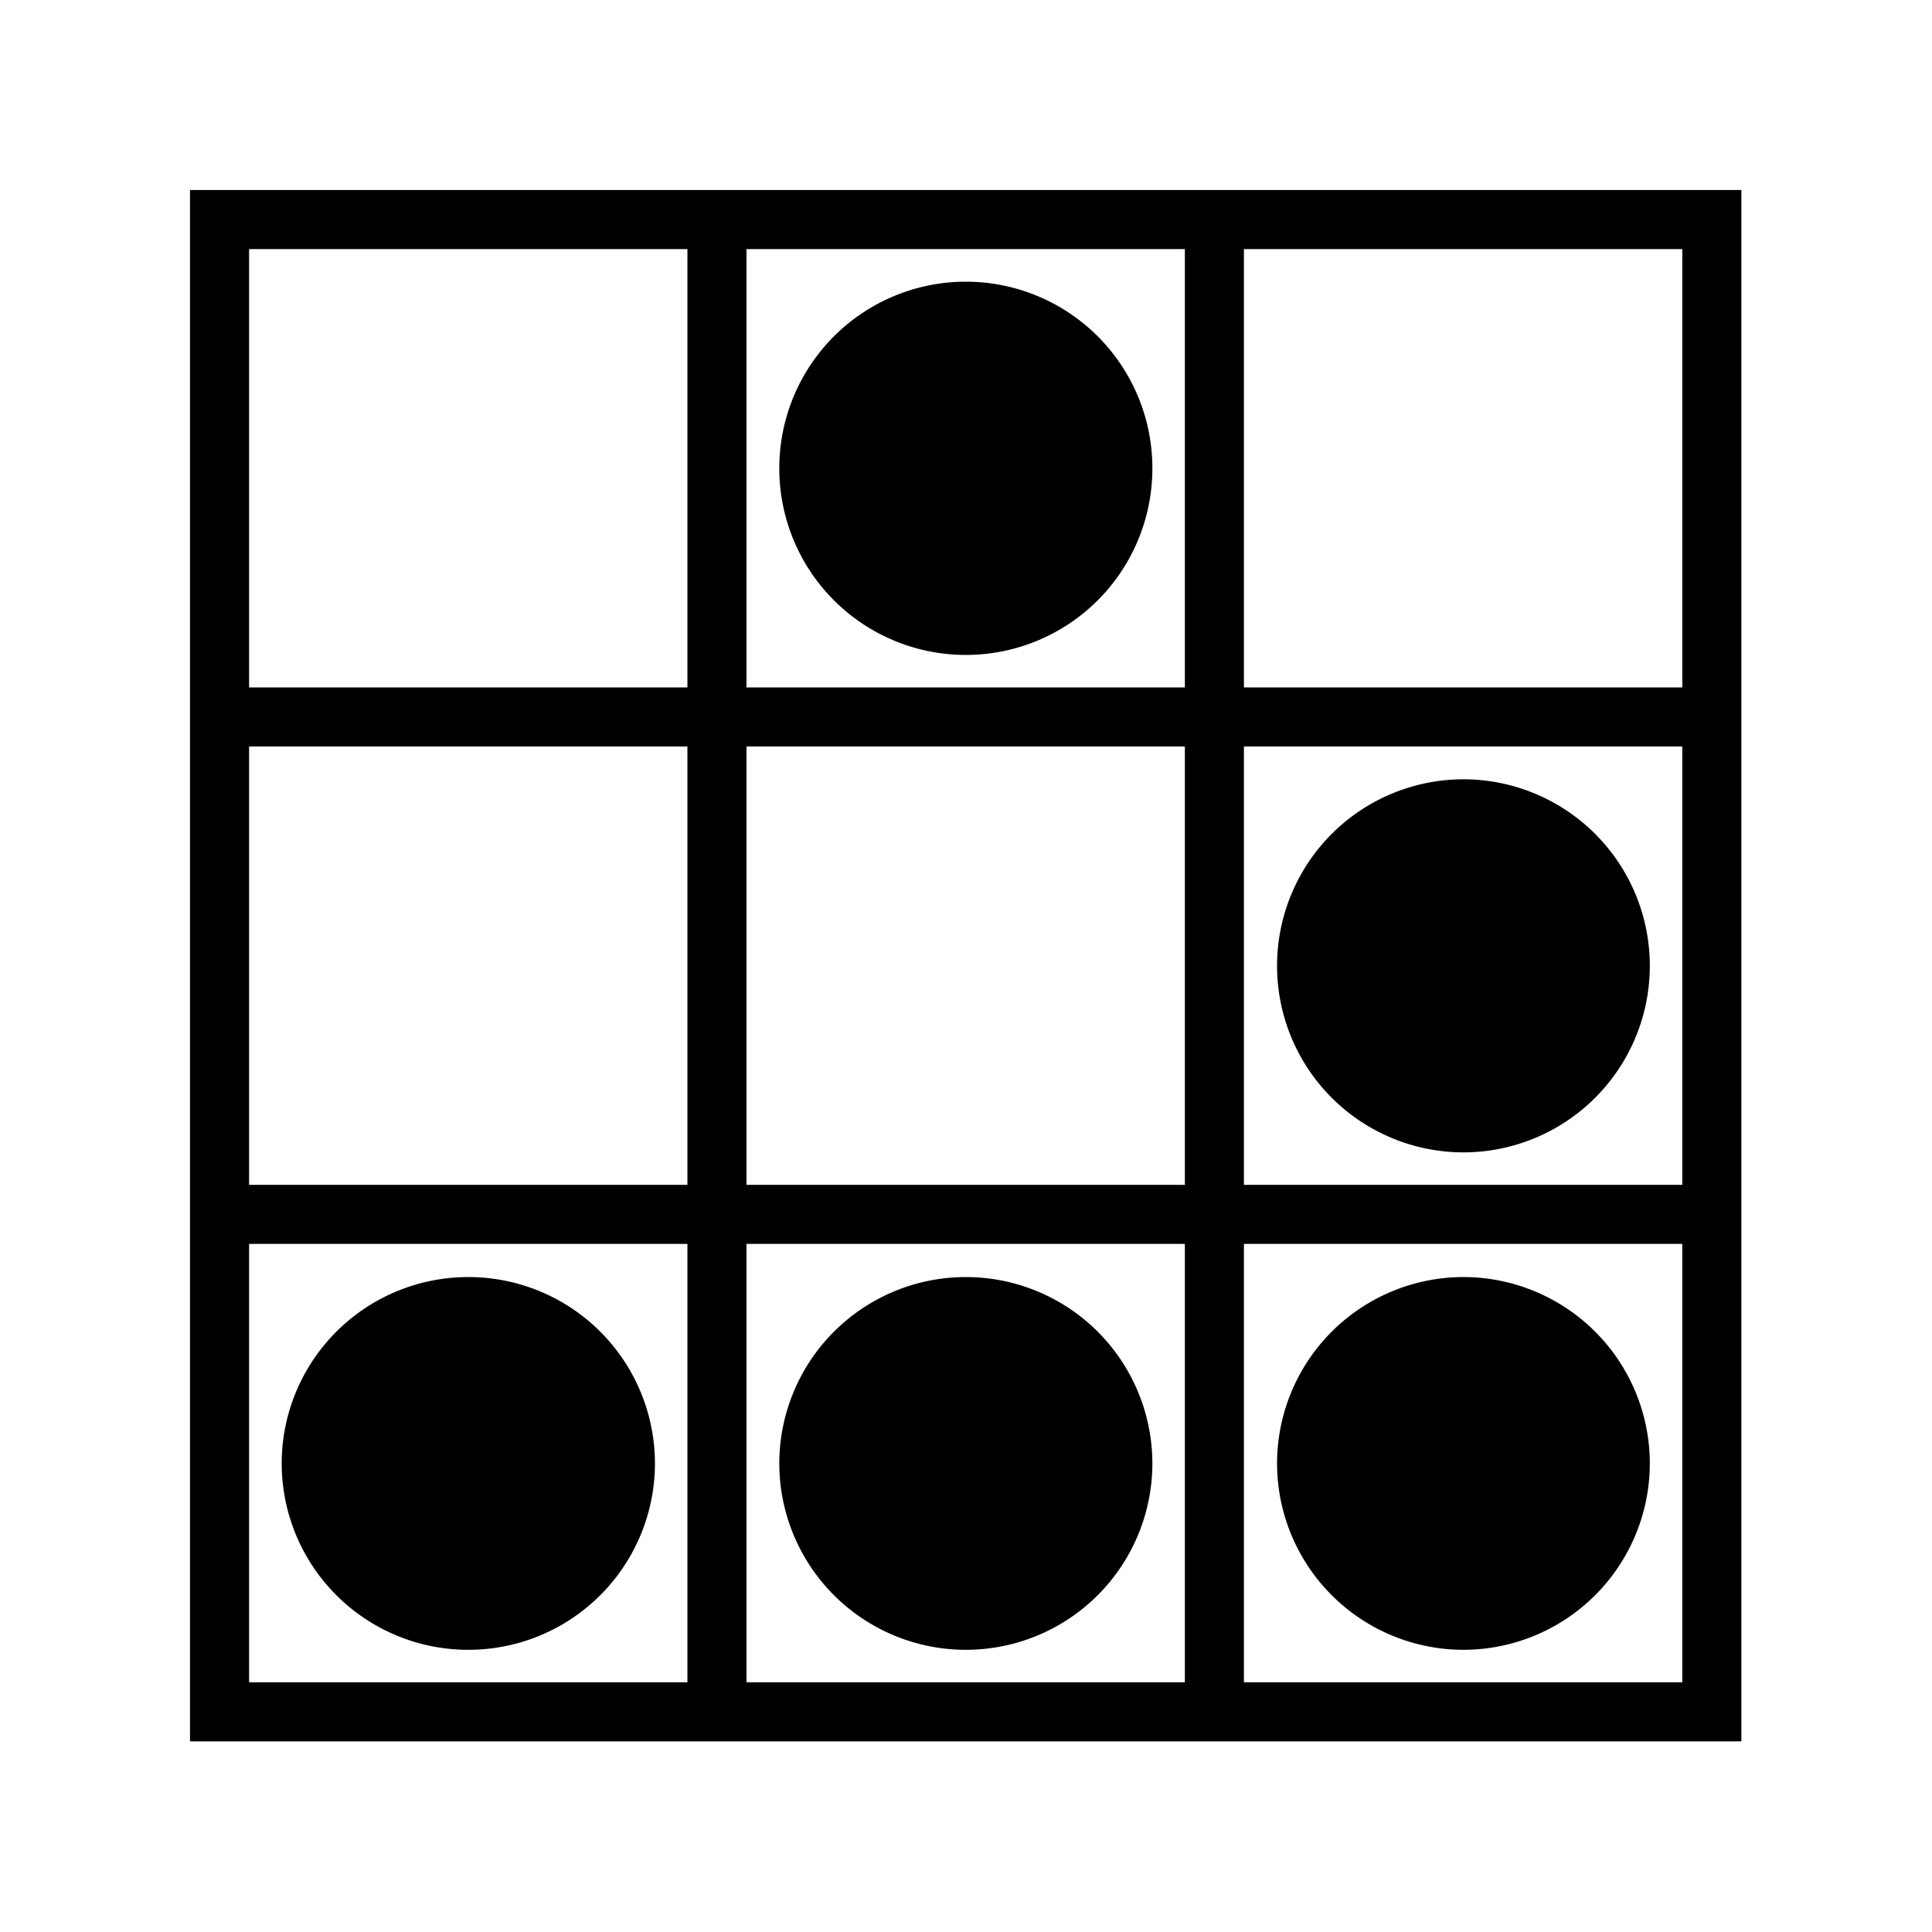 <svg xmlns="http://www.w3.org/2000/svg" width="100%" height="100%" viewBox="0 0 588.8 588.8"><path fill="currentColor" d="M57.91 57.91V530.7H530.7V57.91H57.91z m18 18H209.5V209.5H75.91V75.91z m151.59 0h133.6V209.5H227.5V75.91z m151.6 0h133.6V209.5H379.1V75.91z m-84.8 9.94a56.85 56.85 0 0 0-56.8 56.85 56.85 56.85 0 0 0 56.8 56.9 56.85 56.85 0 0 0 56.9-56.9 56.85 56.85 0 0 0-56.9-56.85zM75.91 227.5H209.5v133.6H75.91V227.5z m151.59 0h133.6v133.6H227.5V227.5z m151.6 0h133.6v133.6H379.1V227.5z m66.9 10a56.85 56.85 0 0 0-56.8 56.8 56.85 56.85 0 0 0 56.8 56.9 56.85 56.85 0 0 0 56.8-56.9 56.85 56.85 0 0 0-56.8-56.8zM75.91 379.1H209.5v133.6H75.91V379.1z m151.59 0h133.6v133.6H227.5V379.1z m151.6 0h133.6v133.6H379.1V379.1z m-236.4 10.1a56.85 56.85 0 0 0-56.85 56.8 56.85 56.85 0 0 0 56.85 56.8 56.85 56.85 0 0 0 56.9-56.8 56.85 56.85 0 0 0-56.9-56.8z m151.6 0a56.85 56.85 0 0 0-56.8 56.8 56.85 56.85 0 0 0 56.8 56.8 56.85 56.85 0 0 0 56.9-56.8 56.85 56.85 0 0 0-56.9-56.8z m151.7 0a56.85 56.85 0 0 0-56.8 56.8 56.85 56.85 0 0 0 56.8 56.8 56.85 56.85 0 0 0 56.8-56.8 56.85 56.85 0 0 0-56.8-56.8z" /></svg>